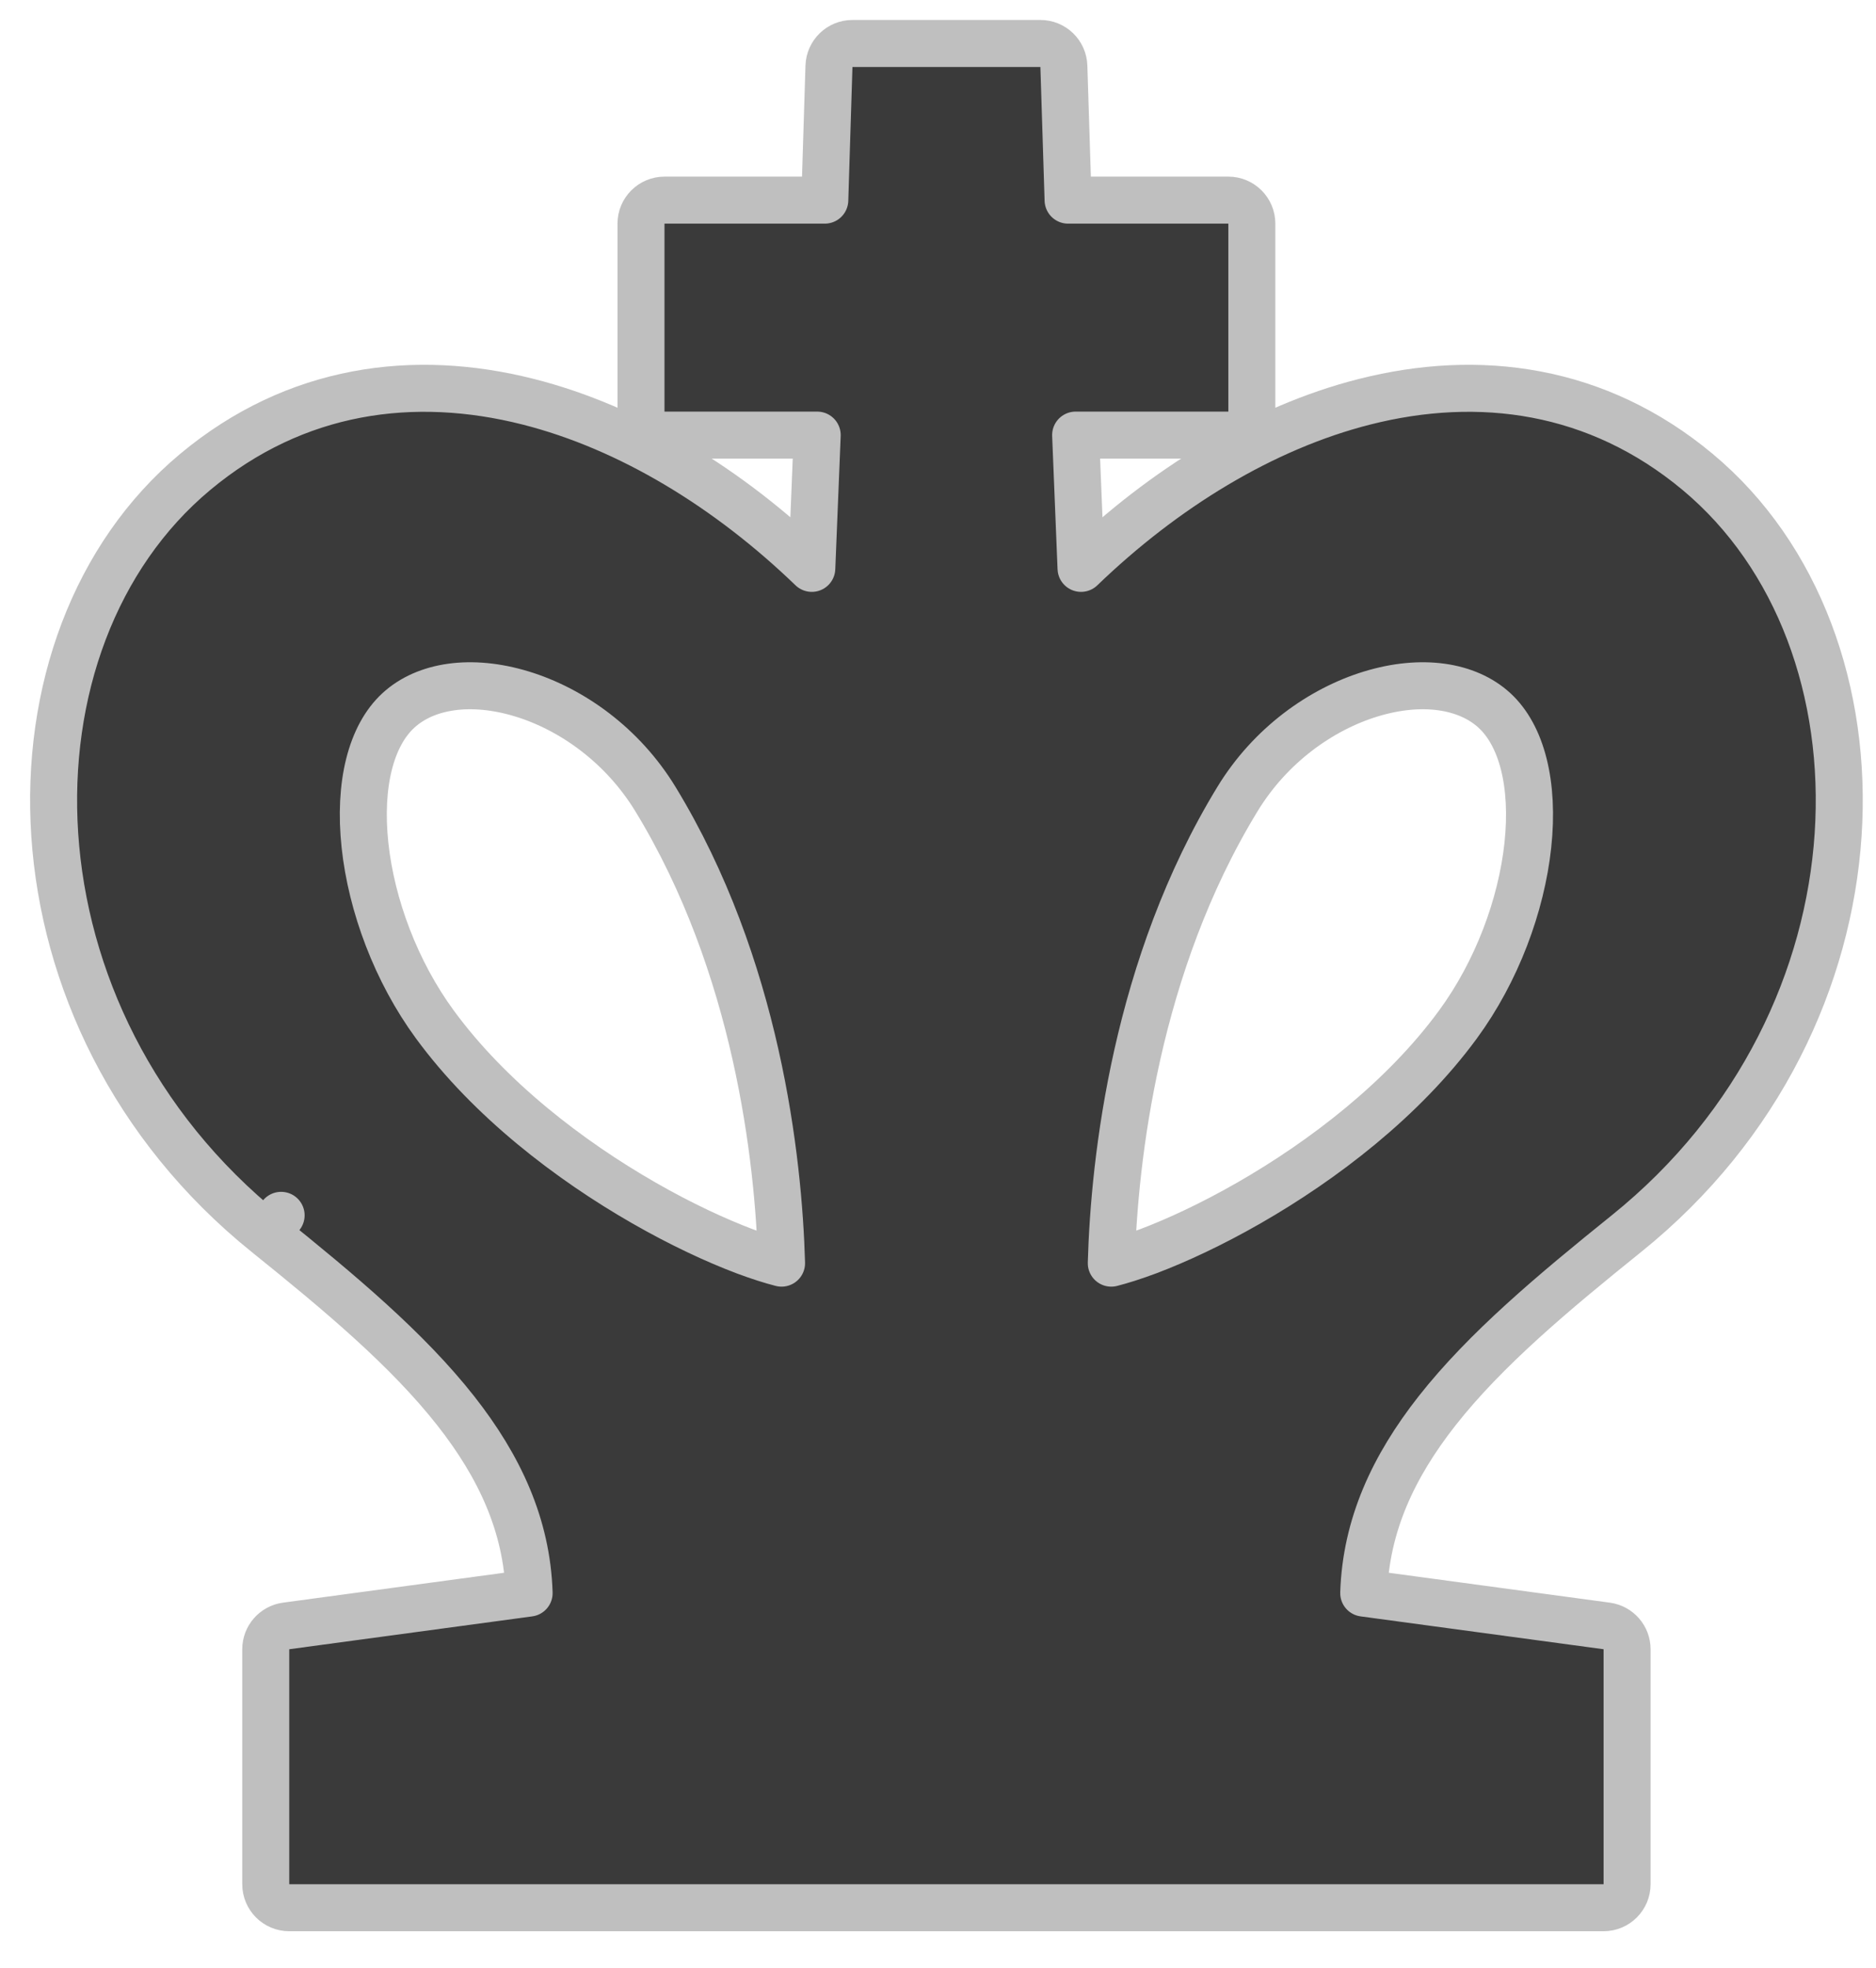 <svg width="41" height="43" viewBox="0 0 41 43" fill="none" xmlns="http://www.w3.org/2000/svg">
<path d="M18.63 0.95C18.353 0.95 18.126 1.17 18.117 1.447L18.026 4.373H14.523C14.239 4.373 14.009 4.603 14.009 4.886V8.994C14.009 9.278 14.239 9.507 14.523 9.507H17.86L17.742 12.419C15.935 10.677 13.771 9.342 11.544 8.778C9.046 8.145 6.46 8.483 4.267 10.311C-0.135 13.98 -0.037 22.238 5.822 26.955L6.144 26.555L5.822 26.955C7.429 28.248 8.902 29.481 9.961 30.827C10.918 32.045 11.517 33.33 11.564 34.809L6.253 35.527C5.998 35.562 5.808 35.779 5.808 36.036V41.17C5.808 41.454 6.038 41.684 6.321 41.684H35.047C35.33 41.684 35.56 41.454 35.56 41.17V36.036C35.56 35.779 35.37 35.562 35.115 35.527L29.804 34.809C29.852 33.33 30.45 32.045 31.407 30.827C32.466 29.481 33.94 28.248 35.546 26.955C41.406 22.238 41.504 13.98 37.101 10.311C34.908 8.483 32.322 8.145 29.824 8.778C27.597 9.342 25.434 10.677 23.626 12.419L23.508 9.507H26.846C27.129 9.507 27.359 9.278 27.359 8.994V4.886C27.359 4.603 27.129 4.373 26.846 4.373H23.343L23.251 1.447C23.242 1.17 23.015 0.95 22.738 0.95H18.63ZM14.323 17.458C16.546 21.1 17.016 25.325 17.081 27.6C16.862 27.544 16.592 27.459 16.276 27.341C15.644 27.102 14.879 26.747 14.072 26.284C12.453 25.356 10.704 24.021 9.505 22.386C8.655 21.227 8.118 19.782 7.977 18.47C7.834 17.133 8.111 16.069 8.708 15.522C9.302 14.977 10.297 14.825 11.404 15.162C12.498 15.495 13.606 16.284 14.323 17.458ZM24.287 27.6C24.352 25.325 24.822 21.1 27.046 17.458C27.762 16.284 28.87 15.495 29.964 15.162C31.071 14.825 32.066 14.977 32.66 15.522C33.257 16.069 33.534 17.133 33.391 18.47C33.25 19.782 32.713 21.227 31.863 22.386C30.664 24.021 28.915 25.356 27.296 26.284C26.489 26.747 25.724 27.102 25.092 27.341C24.776 27.459 24.506 27.544 24.287 27.6Z" fill="#3A3A3A" stroke="#BFBFBF" stroke-width="1.027" stroke-linejoin="round"/>
</svg>
